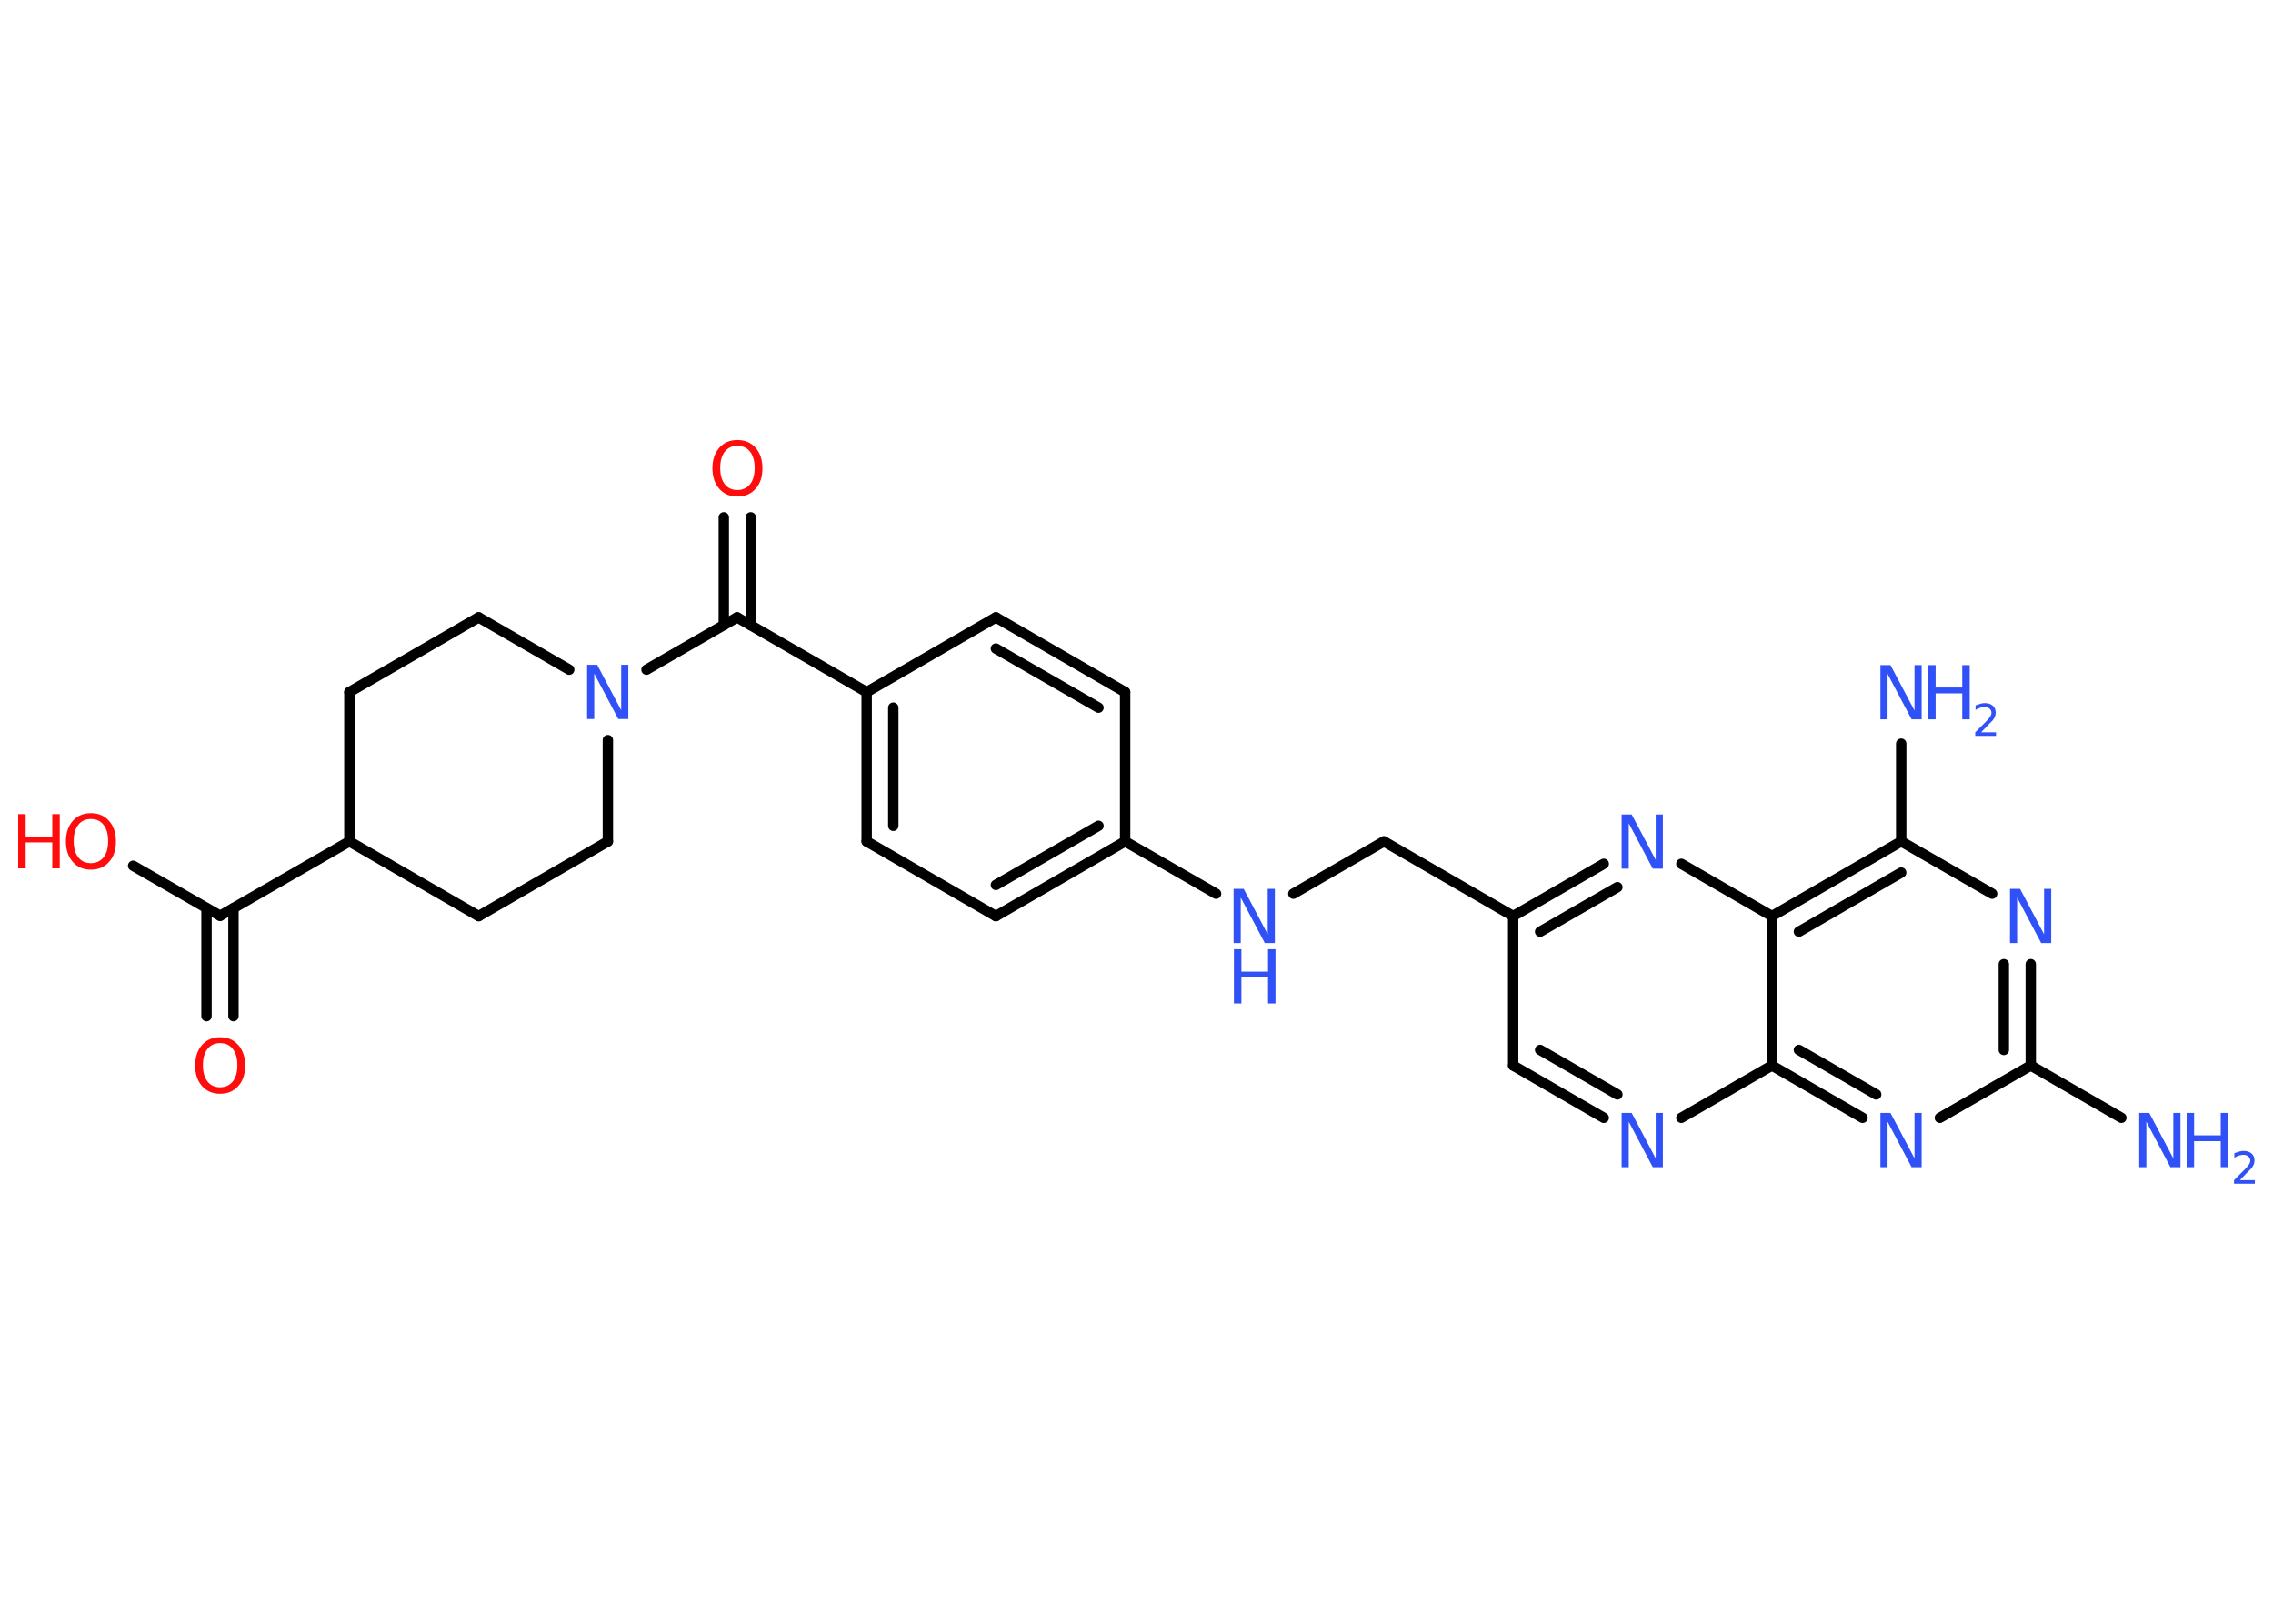 <?xml version='1.0' encoding='UTF-8'?>
<!DOCTYPE svg PUBLIC "-//W3C//DTD SVG 1.1//EN" "http://www.w3.org/Graphics/SVG/1.1/DTD/svg11.dtd">
<svg version='1.2' xmlns='http://www.w3.org/2000/svg' xmlns:xlink='http://www.w3.org/1999/xlink' width='70.0mm' height='50.0mm' viewBox='0 0 70.0 50.0'>
  <desc>Generated by the Chemistry Development Kit (http://github.com/cdk)</desc>
  <g stroke-linecap='round' stroke-linejoin='round' stroke='#000000' stroke-width='.32' fill='#3050F8'>
    <rect x='.0' y='.0' width='70.0' height='50.0' fill='#FFFFFF' stroke='none'/>
    <g id='mol1' class='mol'>
      <line id='mol1bnd1' class='bond' x1='65.33' y1='34.42' x2='62.54' y2='32.81'/>
      <g id='mol1bnd2' class='bond'>
        <line x1='62.54' y1='32.81' x2='62.54' y2='29.69'/>
        <line x1='61.71' y1='32.33' x2='61.71' y2='29.69'/>
      </g>
      <line id='mol1bnd3' class='bond' x1='61.35' y1='27.52' x2='58.55' y2='25.91'/>
      <line id='mol1bnd4' class='bond' x1='58.55' y1='25.91' x2='58.55' y2='22.9'/>
      <g id='mol1bnd5' class='bond'>
        <line x1='58.55' y1='25.91' x2='54.57' y2='28.21'/>
        <line x1='58.55' y1='26.87' x2='55.4' y2='28.69'/>
      </g>
      <line id='mol1bnd6' class='bond' x1='54.57' y1='28.21' x2='51.78' y2='26.6'/>
      <g id='mol1bnd7' class='bond'>
        <line x1='49.39' y1='26.6' x2='46.6' y2='28.21'/>
        <line x1='49.81' y1='27.32' x2='47.43' y2='28.69'/>
      </g>
      <line id='mol1bnd8' class='bond' x1='46.6' y1='28.21' x2='42.62' y2='25.91'/>
      <line id='mol1bnd9' class='bond' x1='42.62' y1='25.91' x2='39.83' y2='27.52'/>
      <line id='mol1bnd10' class='bond' x1='37.45' y1='27.52' x2='34.65' y2='25.91'/>
      <g id='mol1bnd11' class='bond'>
        <line x1='30.67' y1='28.21' x2='34.65' y2='25.91'/>
        <line x1='30.67' y1='27.25' x2='33.83' y2='25.43'/>
      </g>
      <line id='mol1bnd12' class='bond' x1='30.67' y1='28.21' x2='26.69' y2='25.91'/>
      <g id='mol1bnd13' class='bond'>
        <line x1='26.69' y1='21.31' x2='26.69' y2='25.91'/>
        <line x1='27.51' y1='21.79' x2='27.51' y2='25.43'/>
      </g>
      <line id='mol1bnd14' class='bond' x1='26.69' y1='21.31' x2='22.7' y2='19.01'/>
      <g id='mol1bnd15' class='bond'>
        <line x1='22.29' y1='19.25' x2='22.29' y2='15.93'/>
        <line x1='23.12' y1='19.25' x2='23.12' y2='15.93'/>
      </g>
      <line id='mol1bnd16' class='bond' x1='22.7' y1='19.01' x2='19.91' y2='20.62'/>
      <line id='mol1bnd17' class='bond' x1='18.72' y1='22.79' x2='18.72' y2='25.91'/>
      <line id='mol1bnd18' class='bond' x1='18.72' y1='25.91' x2='14.74' y2='28.21'/>
      <line id='mol1bnd19' class='bond' x1='14.74' y1='28.21' x2='10.76' y2='25.91'/>
      <line id='mol1bnd20' class='bond' x1='10.76' y1='25.91' x2='6.78' y2='28.2'/>
      <g id='mol1bnd21' class='bond'>
        <line x1='7.19' y1='27.97' x2='7.19' y2='31.29'/>
        <line x1='6.36' y1='27.97' x2='6.36' y2='31.29'/>
      </g>
      <line id='mol1bnd22' class='bond' x1='6.78' y1='28.2' x2='4.1' y2='26.66'/>
      <line id='mol1bnd23' class='bond' x1='10.76' y1='25.91' x2='10.76' y2='21.31'/>
      <line id='mol1bnd24' class='bond' x1='10.76' y1='21.31' x2='14.74' y2='19.01'/>
      <line id='mol1bnd25' class='bond' x1='17.53' y1='20.62' x2='14.74' y2='19.01'/>
      <line id='mol1bnd26' class='bond' x1='26.69' y1='21.31' x2='30.67' y2='19.01'/>
      <g id='mol1bnd27' class='bond'>
        <line x1='34.65' y1='21.31' x2='30.67' y2='19.01'/>
        <line x1='33.83' y1='21.79' x2='30.67' y2='19.97'/>
      </g>
      <line id='mol1bnd28' class='bond' x1='34.65' y1='25.91' x2='34.65' y2='21.31'/>
      <line id='mol1bnd29' class='bond' x1='46.6' y1='28.21' x2='46.6' y2='32.81'/>
      <g id='mol1bnd30' class='bond'>
        <line x1='46.6' y1='32.81' x2='49.39' y2='34.42'/>
        <line x1='47.43' y1='32.33' x2='49.81' y2='33.7'/>
      </g>
      <line id='mol1bnd31' class='bond' x1='51.78' y1='34.42' x2='54.57' y2='32.81'/>
      <line id='mol1bnd32' class='bond' x1='54.57' y1='28.21' x2='54.57' y2='32.81'/>
      <g id='mol1bnd33' class='bond'>
        <line x1='54.57' y1='32.81' x2='57.36' y2='34.42'/>
        <line x1='55.4' y1='32.33' x2='57.78' y2='33.7'/>
      </g>
      <line id='mol1bnd34' class='bond' x1='62.54' y1='32.81' x2='59.74' y2='34.42'/>
      <g id='mol1atm1' class='atom'>
        <path d='M65.89 34.27h.3l.74 1.4v-1.4h.22v1.67h-.31l-.74 -1.4v1.4h-.22v-1.67z' stroke='none'/>
        <path d='M67.34 34.27h.23v.69h.82v-.69h.23v1.67h-.23v-.8h-.82v.8h-.23v-1.67z' stroke='none'/>
        <path d='M68.97 36.34h.47v.11h-.64v-.11q.08 -.08 .21 -.21q.13 -.13 .17 -.17q.06 -.07 .09 -.12q.03 -.05 .03 -.1q.0 -.08 -.06 -.13q-.06 -.05 -.15 -.05q-.06 .0 -.13 .02q-.07 .02 -.15 .07v-.14q.08 -.03 .15 -.05q.07 -.02 .13 -.02q.16 .0 .25 .08q.09 .08 .09 .21q.0 .06 -.02 .12q-.02 .06 -.08 .13q-.02 .02 -.11 .11q-.09 .09 -.25 .26z' stroke='none'/>
      </g>
      <path id='mol1atm3' class='atom' d='M61.91 27.37h.3l.74 1.4v-1.4h.22v1.67h-.31l-.74 -1.4v1.4h-.22v-1.67z' stroke='none'/>
      <g id='mol1atm5' class='atom'>
        <path d='M57.92 20.48h.3l.74 1.4v-1.4h.22v1.67h-.31l-.74 -1.4v1.4h-.22v-1.67z' stroke='none'/>
        <path d='M59.38 20.48h.23v.69h.82v-.69h.23v1.67h-.23v-.8h-.82v.8h-.23v-1.67z' stroke='none'/>
        <path d='M61.0 22.55h.47v.11h-.64v-.11q.08 -.08 .21 -.21q.13 -.13 .17 -.17q.06 -.07 .09 -.12q.03 -.05 .03 -.1q.0 -.08 -.06 -.13q-.06 -.05 -.15 -.05q-.06 .0 -.13 .02q-.07 .02 -.15 .07v-.14q.08 -.03 .15 -.05q.07 -.02 .13 -.02q.16 .0 .25 .08q.09 .08 .09 .21q.0 .06 -.02 .12q-.02 .06 -.08 .13q-.02 .02 -.11 .11q-.09 .09 -.25 .26z' stroke='none'/>
      </g>
      <path id='mol1atm7' class='atom' d='M49.95 25.08h.3l.74 1.4v-1.4h.22v1.67h-.31l-.74 -1.4v1.4h-.22v-1.67z' stroke='none'/>
      <g id='mol1atm10' class='atom'>
        <path d='M38.0 27.37h.3l.74 1.4v-1.4h.22v1.67h-.31l-.74 -1.4v1.4h-.22v-1.67z' stroke='none'/>
        <path d='M38.0 29.23h.23v.69h.82v-.69h.23v1.67h-.23v-.8h-.82v.8h-.23v-1.67z' stroke='none'/>
      </g>
      <path id='mol1atm16' class='atom' d='M22.71 13.73q-.25 .0 -.39 .18q-.14 .18 -.14 .5q.0 .32 .14 .5q.14 .18 .39 .18q.24 .0 .39 -.18q.14 -.18 .14 -.5q.0 -.32 -.14 -.5q-.14 -.18 -.39 -.18zM22.71 13.55q.35 .0 .56 .24q.21 .24 .21 .63q.0 .4 -.21 .63q-.21 .24 -.56 .24q-.35 .0 -.56 -.24q-.21 -.24 -.21 -.63q.0 -.39 .21 -.63q.21 -.24 .56 -.24z' stroke='none' fill='#FF0D0D'/>
      <path id='mol1atm17' class='atom' d='M18.09 20.47h.3l.74 1.4v-1.4h.22v1.67h-.31l-.74 -1.4v1.4h-.22v-1.67z' stroke='none'/>
      <path id='mol1atm22' class='atom' d='M6.78 32.12q-.25 .0 -.39 .18q-.14 .18 -.14 .5q.0 .32 .14 .5q.14 .18 .39 .18q.24 .0 .39 -.18q.14 -.18 .14 -.5q.0 -.32 -.14 -.5q-.14 -.18 -.39 -.18zM6.78 31.94q.35 .0 .56 .24q.21 .24 .21 .63q.0 .4 -.21 .63q-.21 .24 -.56 .24q-.35 .0 -.56 -.24q-.21 -.24 -.21 -.63q.0 -.39 .21 -.63q.21 -.24 .56 -.24z' stroke='none' fill='#FF0D0D'/>
      <g id='mol1atm23' class='atom'>
        <path d='M2.8 25.22q-.25 .0 -.39 .18q-.14 .18 -.14 .5q.0 .32 .14 .5q.14 .18 .39 .18q.24 .0 .39 -.18q.14 -.18 .14 -.5q.0 -.32 -.14 -.5q-.14 -.18 -.39 -.18zM2.8 25.04q.35 .0 .56 .24q.21 .24 .21 .63q.0 .4 -.21 .63q-.21 .24 -.56 .24q-.35 .0 -.56 -.24q-.21 -.24 -.21 -.63q.0 -.39 .21 -.63q.21 -.24 .56 -.24z' stroke='none' fill='#FF0D0D'/>
        <path d='M.56 25.07h.23v.69h.82v-.69h.23v1.67h-.23v-.8h-.82v.8h-.23v-1.67z' stroke='none' fill='#FF0D0D'/>
      </g>
      <path id='mol1atm29' class='atom' d='M49.95 34.27h.3l.74 1.4v-1.4h.22v1.67h-.31l-.74 -1.4v1.4h-.22v-1.67z' stroke='none'/>
      <path id='mol1atm31' class='atom' d='M57.92 34.27h.3l.74 1.4v-1.4h.22v1.67h-.31l-.74 -1.4v1.4h-.22v-1.67z' stroke='none'/>
    </g>
  </g>
</svg>
